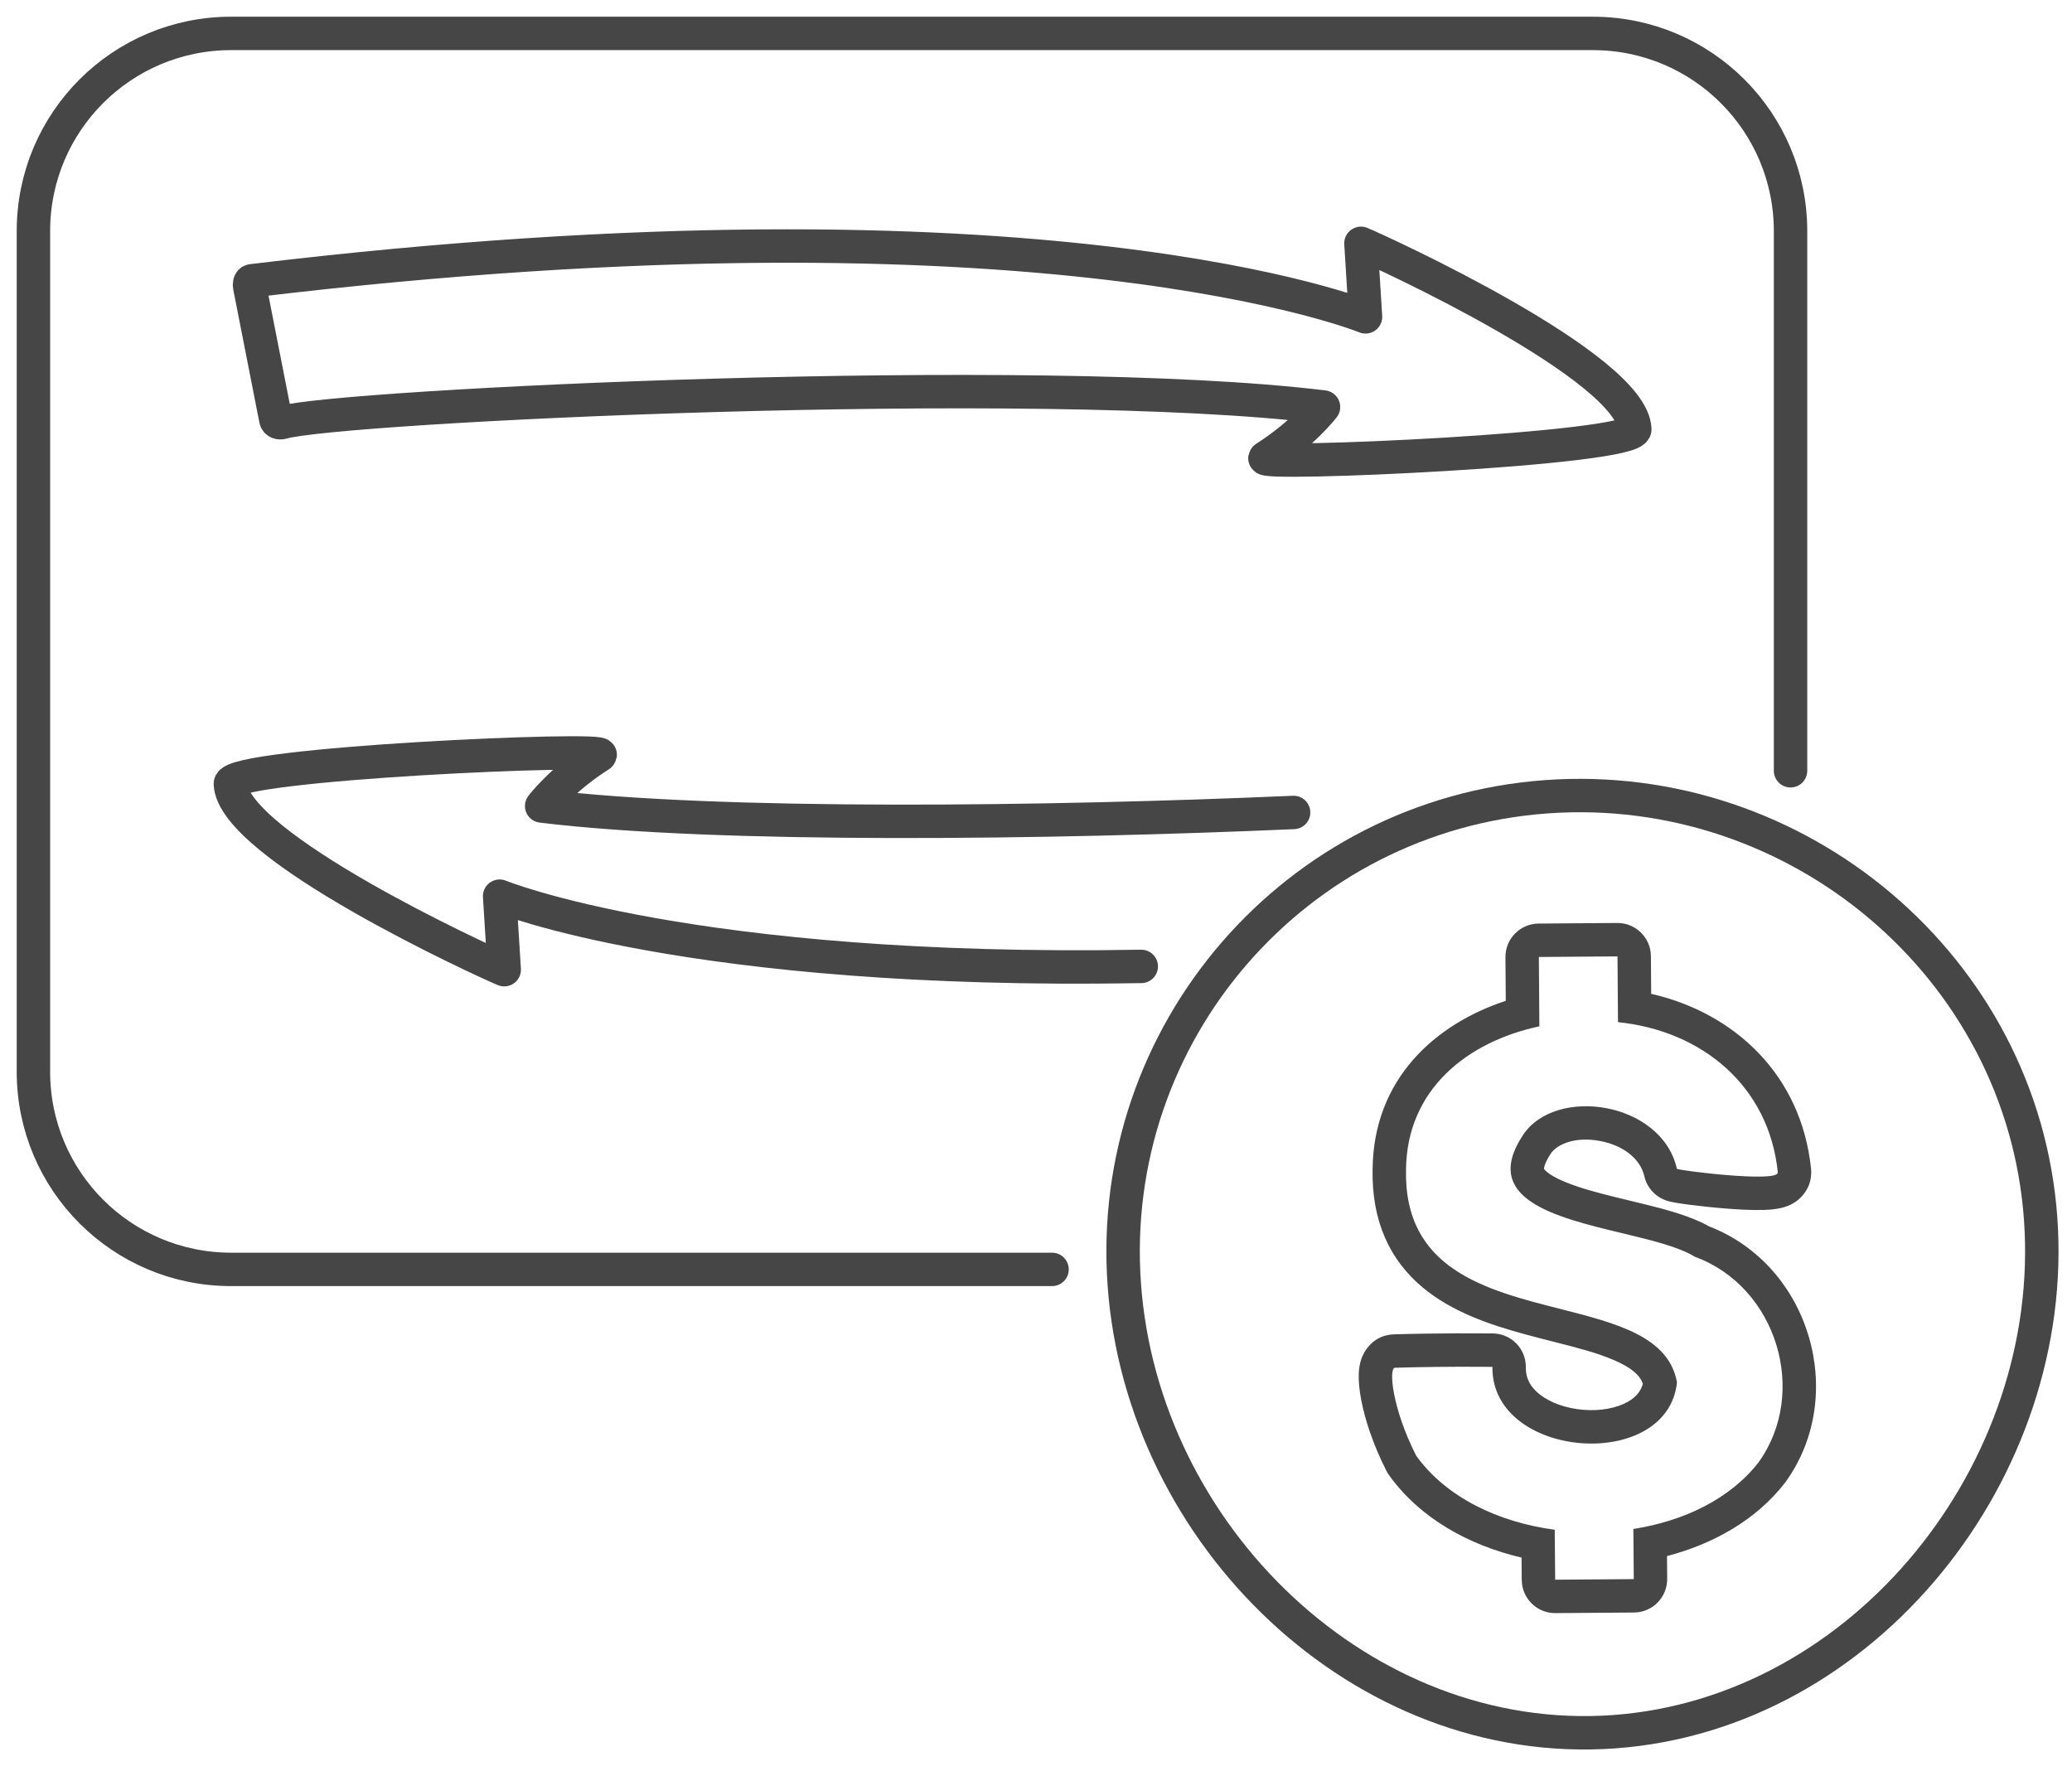 <svg viewBox="0 0 62 53" fill="none" xmlns="http://www.w3.org/2000/svg">
    <path d="M31.48 37.987H6.915C3.647 37.987 1 35.34 1 32.072V6.915C1 3.647 3.647 1 6.915 1H47.663C50.93 1 53.578 3.647 53.578 6.915V23.065" stroke="#464646" stroke-linecap="round" stroke-linejoin="round"/>
    <path fill-rule="evenodd" clip-rule="evenodd" d="M46.315 24.341C53.569 23.82 60.044 29.267 60.563 36.503C61.086 43.774 55.476 50.803 48.256 51.324C41.045 51.841 34.663 45.686 34.141 38.404L34.141 38.404C33.621 31.159 39.071 24.861 46.315 24.341ZM61.561 36.432C61 28.627 54.03 22.785 46.244 23.344C38.448 23.903 32.584 30.68 33.143 38.476C33.701 46.239 40.499 52.883 48.328 52.321L48.328 52.321C56.148 51.757 62.119 44.201 61.561 36.432ZM53.748 35.95C53.917 35.829 54.157 35.573 54.191 35.19C54.199 35.12 54.199 35.049 54.192 34.978C53.904 32.167 51.901 30.31 49.408 29.74L49.4 28.613C49.395 28.06 48.944 27.616 48.392 27.62L46.04 27.638C45.487 27.642 45.043 28.093 45.047 28.645L45.057 29.95C42.947 30.643 41.103 32.283 41.072 34.978C41.037 36.574 41.611 37.723 42.564 38.522C43.454 39.268 44.605 39.647 45.601 39.92C45.922 40.008 46.225 40.085 46.509 40.157L46.509 40.157C47.185 40.329 47.761 40.476 48.265 40.689C48.836 40.93 49.069 41.16 49.159 41.407C49.098 41.639 48.95 41.814 48.704 41.952C48.38 42.134 47.903 42.232 47.379 42.189C46.856 42.147 46.388 41.974 46.078 41.732C45.79 41.508 45.652 41.245 45.657 40.917C45.661 40.651 45.558 40.394 45.372 40.203C45.186 40.013 44.931 39.905 44.665 39.903C43.102 39.89 41.938 39.922 41.707 39.931C41.051 39.952 40.801 40.495 40.751 40.624C40.679 40.809 40.663 40.987 40.658 41.097C40.648 41.339 40.678 41.618 40.732 41.898C40.842 42.473 41.08 43.219 41.486 44.016C41.509 44.061 41.535 44.105 41.565 44.146C42.5 45.449 43.974 46.247 45.529 46.611L45.535 47.281C45.539 47.833 45.99 48.277 46.542 48.273L48.895 48.255C49.16 48.253 49.414 48.146 49.6 47.957C49.786 47.767 49.889 47.512 49.887 47.247L49.881 46.566C51.254 46.207 52.543 45.496 53.416 44.367C53.423 44.357 53.43 44.348 53.437 44.338C55.301 41.74 54.156 37.868 51.146 36.702C50.599 36.392 49.855 36.196 49.227 36.041C49.065 36.001 48.904 35.962 48.747 35.924L48.747 35.924C48.187 35.789 47.661 35.663 47.188 35.503C46.541 35.285 46.279 35.09 46.207 34.987C46.205 34.985 46.204 34.983 46.203 34.982C46.202 34.98 46.201 34.979 46.201 34.978C46.2 34.977 46.2 34.975 46.201 34.97C46.201 34.968 46.201 34.966 46.201 34.963C46.205 34.919 46.234 34.779 46.404 34.521L46.404 34.521C46.583 34.25 47.121 34 47.883 34.145C48.614 34.284 49.091 34.707 49.201 35.193C49.265 35.479 49.433 35.649 49.499 35.711C49.58 35.785 49.655 35.83 49.692 35.851C49.769 35.893 49.835 35.917 49.858 35.925C49.915 35.945 49.964 35.956 49.986 35.962C50.038 35.974 50.095 35.984 50.143 35.992C50.245 36.01 50.379 36.029 50.528 36.049C50.829 36.088 51.225 36.132 51.621 36.164C52.01 36.195 52.431 36.218 52.768 36.208C52.925 36.203 53.128 36.191 53.316 36.144C53.4 36.123 53.575 36.074 53.748 35.95ZM48.4 28.62L48.415 30.588C50.925 30.845 52.932 32.495 53.197 35.08L53.195 35.085C53.227 35.403 50.187 35.023 50.177 34.975C49.725 32.965 46.547 32.488 45.57 33.97C44.306 35.884 46.536 36.421 48.538 36.903L48.538 36.903C49.408 37.112 50.234 37.311 50.712 37.608C53.167 38.503 54.122 41.668 52.625 43.755C51.775 44.855 50.385 45.52 48.875 45.755L48.879 46.255L48.887 47.255L47.887 47.263L46.535 47.273L46.522 45.778C44.842 45.555 43.275 44.813 42.377 43.563C41.647 42.128 41.552 40.935 41.74 40.93C41.903 40.924 42.625 40.904 43.657 40.9C43.965 40.899 44.3 40.9 44.657 40.903L44.657 40.93C44.653 43.668 49.901 44.066 50.18 41.365C49.933 39.996 48.369 39.598 46.679 39.168C44.45 38.601 42.002 37.977 42.072 34.995C42.097 32.6 43.907 31.173 46.062 30.713L46.047 28.638L48.4 28.62Z" fill="#464646"/>
    <path d="M8.448 12.642C10.083 12.152 30.938 11.122 39.603 12.18C39.603 12.18 39.005 12.972 37.86 13.7C37.46 13.955 48.943 13.452 48.918 12.842C48.838 10.977 41.358 7.545 40.723 7.282L40.86 9.482C40.86 9.482 31.28 5.545 7.535 8.402C7.47 8.41 7.458 8.505 7.47 8.567L8.253 12.552C8.27 12.64 8.36 12.667 8.448 12.642V12.642Z" stroke="#464646" stroke-linecap="round" stroke-linejoin="round"/>
    <path d="M38.708 24.313C31.465 24.63 21.535 24.768 16.208 24.12C16.208 24.12 16.805 23.328 17.95 22.6C18.35 22.345 6.868 22.848 6.893 23.458C6.973 25.323 14.453 28.755 15.088 29.018L14.95 26.818C14.95 26.818 20.65 29.16 34.15 28.92" stroke="#464646" stroke-linecap="round" stroke-linejoin="round"/>
</svg>
